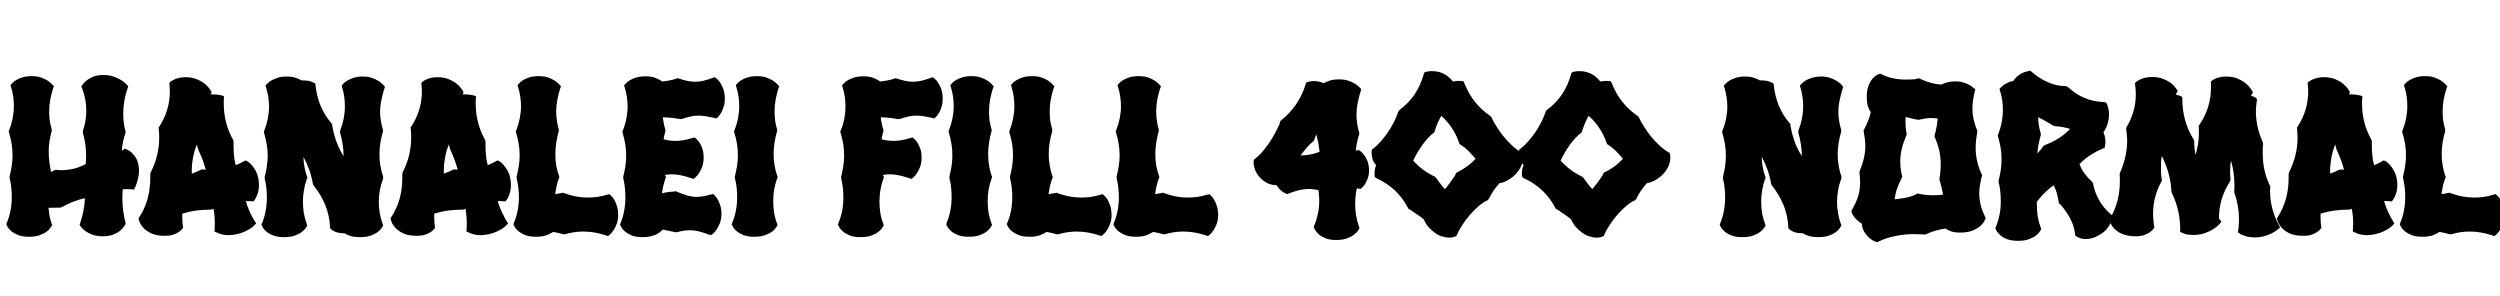 <svg xmlns="http://www.w3.org/2000/svg" xmlns:xlink="http://www.w3.org/1999/xlink" width="263.344" height="31.23"><path fill="black" d="M14.59 17.43L14.59 17.43Q14.61 17.57 14.63 17.70Q14.64 17.84 14.64 17.98L14.64 17.98Q14.64 18.33 14.57 18.65Q14.51 18.97 14.43 19.22Q14.34 19.48 14.28 19.63Q14.21 19.79 14.20 19.80L14.20 19.80L14.11 19.97Q13.93 19.95 13.73 19.93Q13.54 19.92 13.30 19.92L13.30 19.92Q13.21 19.92 13.12 19.92Q13.03 19.92 12.94 19.95L12.94 19.95Q12.90 20.18 12.90 20.43Q12.89 20.67 12.89 20.91L12.89 20.91Q12.89 21.57 12.98 22.23Q13.08 22.89 13.22 23.45L13.22 23.45L13.24 23.54L13.20 23.65Q13.18 23.67 13.05 23.87Q12.93 24.07 12.65 24.30Q12.38 24.53 11.93 24.71Q11.48 24.89 10.85 24.89L10.85 24.89Q10.21 24.89 9.76 24.73Q9.30 24.56 9.02 24.36Q8.73 24.15 8.60 23.98Q8.46 23.81 8.45 23.79L8.45 23.79L8.38 23.67L8.43 23.54Q8.64 22.97 8.78 22.25Q8.92 21.54 8.95 20.88L8.95 20.88Q8.60 20.95 8.25 21.06Q7.90 21.18 7.58 21.30Q7.27 21.43 6.99 21.57Q6.71 21.70 6.50 21.82L6.50 21.82L6.36 21.87Q6.13 21.87 5.78 21.88Q5.44 21.89 5.11 21.89L5.11 21.89Q5.17 22.49 5.26 22.93Q5.36 23.37 5.45 23.57L5.45 23.57L5.50 23.70L5.45 23.79Q5.44 23.81 5.32 23.99Q5.20 24.18 4.93 24.39Q4.66 24.60 4.20 24.77Q3.74 24.94 3.05 24.94L3.05 24.94Q2.36 24.94 1.90 24.76Q1.45 24.57 1.19 24.35Q0.93 24.12 0.82 23.93Q0.71 23.74 0.71 23.72L0.71 23.72L0.67 23.59L0.71 23.50Q0.98 22.84 1.11 22.17Q1.24 21.49 1.24 20.77L1.24 20.77Q1.24 20.27 1.19 19.78Q1.14 19.28 1.01 18.75L1.01 18.75L1.01 18.60Q1.15 18.02 1.24 17.47Q1.32 16.91 1.32 16.35L1.32 16.35Q1.32 15.71 1.22 15.12Q1.11 14.52 0.94 13.92L0.94 13.92L0.91 13.83L0.96 13.73Q1.46 12.45 1.46 11.17L1.46 11.17Q1.46 10.65 1.39 10.15Q1.31 9.64 1.15 9.12L1.15 9.12L1.10 8.98L1.20 8.86Q1.21 8.85 1.34 8.71Q1.46 8.58 1.73 8.42Q1.99 8.26 2.39 8.14Q2.79 8.02 3.34 8.02L3.34 8.02Q3.90 8.02 4.31 8.16Q4.72 8.31 5.00 8.48Q5.27 8.66 5.41 8.81Q5.55 8.96 5.57 8.98L5.57 8.98L5.68 9.09L5.61 9.25Q5.40 9.89 5.29 10.51Q5.18 11.12 5.18 11.74L5.18 11.74Q5.18 12.23 5.24 12.70Q5.31 13.16 5.45 13.63L5.45 13.63L5.45 13.80Q5.29 14.37 5.21 14.88Q5.13 15.40 5.13 15.94L5.13 15.94Q5.13 16.44 5.19 16.97Q5.25 17.51 5.38 18.12L5.38 18.12L5.77 17.91L5.93 17.88Q5.99 17.89 6.08 17.91L6.08 17.91Q6.16 17.92 6.27 17.92Q6.38 17.93 6.53 17.93L6.53 17.93Q6.96 17.93 7.61 17.81Q8.26 17.68 9.02 17.29L9.02 17.29Q9.05 17.06 9.06 16.84Q9.07 16.62 9.07 16.39L9.07 16.39Q9.07 15.74 8.98 15.13Q8.88 14.52 8.73 13.99L8.73 13.99L8.73 13.80Q9.09 12.73 9.09 11.67L9.09 11.67Q9.09 11.05 8.98 10.46Q8.87 9.87 8.64 9.27L8.64 9.27L8.57 9.12L8.64 9Q8.65 8.99 8.78 8.81Q8.91 8.64 9.18 8.43Q9.45 8.23 9.87 8.06Q10.30 7.90 10.90 7.90L10.90 7.90Q11.50 7.90 11.95 8.06Q12.41 8.23 12.73 8.42Q13.04 8.61 13.21 8.78Q13.38 8.94 13.39 8.95L13.39 8.95L13.51 9.09L13.46 9.25Q13.21 9.95 13.10 10.63Q12.98 11.31 12.98 11.98L12.98 11.98Q12.98 12.45 13.04 12.91Q13.09 13.38 13.22 13.83L13.22 13.83L13.22 13.99Q13.08 14.40 12.97 14.87Q12.87 15.33 12.84 15.89L12.84 15.89Q12.91 15.83 12.98 15.78Q13.05 15.73 13.13 15.66L13.13 15.66L13.24 15.70Q13.27 15.71 13.45 15.79Q13.63 15.87 13.85 16.06Q14.07 16.25 14.29 16.58Q14.50 16.91 14.59 17.43ZM27.21 18.77L27.21 18.77Q27.28 19.16 27.28 19.49L27.28 19.49Q27.28 19.85 27.21 20.14Q27.14 20.43 27.05 20.63Q26.96 20.84 26.89 20.96Q26.81 21.08 26.80 21.09L26.80 21.09L26.71 21.22L26.54 21.20Q26.38 21.18 26.21 21.18Q26.05 21.18 25.89 21.18L25.89 21.18Q26.05 21.75 26.30 22.29Q26.54 22.83 26.85 23.33L26.85 23.33L26.98 23.52L26.82 23.70Q26.81 23.71 26.70 23.82Q26.59 23.93 26.37 24.08Q26.14 24.22 25.80 24.39Q25.45 24.55 24.98 24.66L24.98 24.66Q24.76 24.71 24.54 24.74Q24.33 24.77 24.12 24.77L24.12 24.77Q23.81 24.77 23.56 24.73Q23.31 24.68 23.13 24.62Q22.96 24.55 22.86 24.50Q22.76 24.46 22.75 24.46L22.75 24.46L22.58 24.36L22.61 24.18Q22.61 24.02 22.62 23.88Q22.63 23.74 22.63 23.59L22.63 23.59Q22.63 22.78 22.49 21.98L22.49 21.98Q22.44 22.03 22.41 22.03L22.41 22.03L22.24 22.08Q21.50 22.08 20.73 22.17Q19.96 22.27 19.20 22.51L19.20 22.51L19.20 22.88Q19.20 23.38 19.27 23.88L19.27 23.88L19.29 24L19.22 24.09Q19.21 24.11 19.10 24.22Q19.00 24.34 18.77 24.48Q18.55 24.62 18.21 24.73Q17.87 24.84 17.39 24.84L17.39 24.84Q16.45 24.84 15.91 24.57Q15.36 24.30 15.07 23.96L15.07 23.96Q14.73 23.58 14.61 23.09L14.61 23.09L14.59 22.99L14.66 22.90Q15.26 21.98 15.54 20.95Q15.83 19.91 15.83 18.70L15.83 18.70L15.83 18.29L15.88 18.15Q16.34 17.24 16.55 16.33Q16.77 15.42 16.77 14.50L16.77 14.50Q16.77 14.26 16.76 14.03Q16.75 13.79 16.72 13.56L16.72 13.56L16.70 13.44L16.77 13.35Q17.89 11.63 17.89 9.62L17.89 9.62Q17.89 9.45 17.88 9.25Q17.87 9.06 17.85 8.86L17.85 8.86L17.85 8.72L17.95 8.61Q17.96 8.60 18.08 8.53Q18.19 8.45 18.39 8.36Q18.59 8.27 18.87 8.20Q19.16 8.13 19.54 8.13L19.54 8.13Q20.26 8.13 20.77 8.36Q21.28 8.58 21.60 8.85Q21.91 9.12 22.06 9.34Q22.21 9.56 22.22 9.57L22.22 9.57L22.29 9.73L22.22 9.87Q22.17 9.91 22.17 9.94L22.17 9.94L22.34 9.94Q22.85 9.94 23.15 10.01Q23.45 10.08 23.47 10.08L23.47 10.08L23.61 10.18L23.59 10.35Q23.57 10.49 23.57 10.62Q23.57 10.76 23.57 10.90L23.57 10.90Q23.57 12.98 24.55 14.72L24.55 14.72L24.60 14.86L24.60 15.18Q24.60 15.79 24.64 16.34Q24.69 16.90 24.83 17.40L24.83 17.40Q25.07 17.31 25.29 17.20Q25.51 17.10 25.72 16.97L25.72 16.97L25.84 16.90L25.99 16.95Q26.00 16.96 26.15 17.05Q26.30 17.14 26.49 17.36Q26.68 17.57 26.89 17.91Q27.09 18.26 27.21 18.77ZM20.89 15.77L20.89 15.77L20.73 15.22Q20.46 15.93 20.33 16.62Q20.20 17.31 20.20 17.98L20.20 17.98L20.20 18.29Q20.71 18.12 21.16 17.88L21.16 17.88L21.35 17.84Q21.43 17.86 21.52 17.87Q21.60 17.88 21.67 17.88L21.67 17.88Q21.54 17.38 21.35 16.86Q21.15 16.34 20.89 15.77ZM40.45 9.02L40.55 9.15L40.50 9.29Q40.29 9.95 40.17 10.57Q40.04 11.19 40.04 11.81L40.04 11.81Q40.04 12.28 40.12 12.74Q40.20 13.21 40.34 13.69L40.34 13.69L40.34 13.85Q39.97 15.09 39.97 16.28L39.97 16.28Q39.97 16.89 40.07 17.46Q40.16 18.04 40.36 18.60L40.36 18.60L40.36 18.80Q40.13 19.41 40.01 20.03Q39.90 20.65 39.90 21.27L39.90 21.27Q39.90 22.45 40.31 23.61L40.31 23.61L40.36 23.74L40.31 23.84Q40.30 23.86 40.18 24.04Q40.07 24.22 39.80 24.43Q39.53 24.64 39.07 24.81Q38.61 24.98 37.93 24.98L37.93 24.98Q37.37 24.98 36.97 24.87Q36.57 24.76 36.30 24.57L36.30 24.57L36.19 24.57Q35.87 24.57 35.63 24.51Q35.38 24.45 35.21 24.37Q35.05 24.29 34.96 24.22Q34.88 24.14 34.86 24.12L34.86 24.12L34.77 24.05L34.77 23.93Q34.71 22.73 34.28 21.64Q33.84 20.55 33.01 19.49L33.01 19.49L32.96 19.37Q32.82 18.57 32.57 17.87Q32.32 17.17 31.96 16.51L31.96 16.51Q31.98 17.06 32.07 17.58Q32.16 18.09 32.34 18.60L32.34 18.60L32.39 18.70L32.34 18.80Q32.12 19.39 32.02 20.00Q31.91 20.60 31.91 21.22L31.91 21.22Q31.91 21.83 32.00 22.42Q32.10 23.02 32.32 23.61L32.32 23.61L32.37 23.74L32.32 23.84Q32.31 23.86 32.19 24.04Q32.07 24.22 31.80 24.43Q31.54 24.64 31.07 24.81Q30.61 24.98 29.92 24.98L29.92 24.98Q29.23 24.98 28.78 24.80Q28.32 24.62 28.06 24.39Q27.80 24.16 27.69 23.98Q27.59 23.79 27.59 23.77L27.59 23.77L27.54 23.65L27.59 23.54Q27.86 22.90 27.98 22.22Q28.11 21.54 28.11 20.81L28.11 20.81Q28.11 20.32 28.06 19.82Q28.01 19.32 27.88 18.80L27.88 18.80L27.88 18.66Q28.02 18.07 28.11 17.50Q28.20 16.93 28.20 16.39L28.20 16.39Q28.20 15.76 28.09 15.16Q27.98 14.57 27.81 13.97L27.81 13.97L27.79 13.88L27.83 13.78Q28.34 12.49 28.34 11.21L28.34 11.21Q28.34 10.70 28.26 10.20Q28.18 9.70 28.02 9.18L28.02 9.18L27.97 9.02L28.07 8.91Q28.08 8.89 28.21 8.76Q28.34 8.63 28.60 8.47Q28.86 8.31 29.26 8.19Q29.66 8.06 30.21 8.06L30.21 8.06Q30.74 8.06 31.12 8.19Q31.50 8.31 31.77 8.47L31.77 8.47L31.96 8.47Q32.45 8.47 32.74 8.58Q33.04 8.70 33.06 8.72L33.06 8.72L33.21 8.79L33.23 8.93Q33.48 11.34 34.91 12.98L34.91 12.98L34.98 13.05L34.98 13.13Q35.29 15.05 36.19 16.44L36.19 16.44L36.19 16.42Q36.19 15.79 36.09 15.19Q36 14.59 35.82 13.97L35.82 13.97L35.82 13.78Q36.33 12.49 36.33 11.17L36.33 11.17Q36.33 10.16 36.04 9.18L36.04 9.18L35.99 9.02L36.08 8.91Q36.09 8.89 36.22 8.76Q36.35 8.63 36.62 8.47Q36.88 8.31 37.28 8.19Q37.68 8.06 38.23 8.06L38.23 8.06Q38.78 8.06 39.19 8.21Q39.60 8.36 39.88 8.53Q40.16 8.71 40.30 8.86Q40.44 9.01 40.45 9.02L40.45 9.02ZM53.75 18.77L53.75 18.77Q53.82 19.16 53.82 19.49L53.82 19.49Q53.82 19.85 53.75 20.14Q53.68 20.43 53.60 20.63Q53.51 20.84 53.43 20.96Q53.36 21.08 53.34 21.09L53.34 21.09L53.25 21.22L53.09 21.20Q52.92 21.18 52.76 21.18Q52.59 21.18 52.43 21.18L52.43 21.18Q52.59 21.75 52.84 22.29Q53.09 22.83 53.39 23.33L53.39 23.33L53.52 23.52L53.37 23.70Q53.36 23.71 53.24 23.82Q53.13 23.93 52.91 24.08Q52.69 24.22 52.34 24.39Q52.00 24.55 51.53 24.66L51.53 24.66Q51.30 24.71 51.09 24.74Q50.87 24.77 50.66 24.77L50.66 24.77Q50.36 24.77 50.10 24.73Q49.85 24.68 49.68 24.62Q49.50 24.55 49.40 24.50Q49.30 24.46 49.29 24.46L49.29 24.46L49.13 24.36L49.15 24.18Q49.15 24.02 49.16 23.88Q49.17 23.74 49.17 23.59L49.17 23.59Q49.17 22.78 49.03 21.98L49.03 21.98Q48.98 22.03 48.95 22.03L48.95 22.03L48.79 22.08Q48.05 22.08 47.27 22.17Q46.50 22.27 45.74 22.51L45.74 22.51L45.74 22.88Q45.74 23.38 45.81 23.88L45.81 23.88L45.83 24L45.76 24.09Q45.75 24.11 45.64 24.22Q45.54 24.34 45.32 24.48Q45.09 24.62 44.75 24.73Q44.41 24.84 43.93 24.84L43.93 24.84Q43.00 24.84 42.45 24.57Q41.91 24.30 41.61 23.96L41.61 23.96Q41.27 23.58 41.16 23.09L41.16 23.09L41.13 22.99L41.20 22.90Q41.80 21.98 42.09 20.95Q42.38 19.91 42.38 18.70L42.38 18.70L42.38 18.29L42.42 18.15Q42.88 17.24 43.10 16.33Q43.31 15.42 43.31 14.50L43.31 14.50Q43.31 14.26 43.30 14.03Q43.29 13.79 43.27 13.56L43.27 13.56L43.24 13.44L43.31 13.35Q44.44 11.63 44.44 9.62L44.44 9.62Q44.44 9.45 44.43 9.25Q44.41 9.06 44.39 8.86L44.39 8.86L44.39 8.72L44.50 8.61Q44.51 8.60 44.62 8.53Q44.73 8.45 44.93 8.36Q45.13 8.27 45.42 8.20Q45.70 8.13 46.08 8.13L46.08 8.13Q46.80 8.13 47.31 8.36Q47.82 8.58 48.14 8.85Q48.46 9.12 48.60 9.34Q48.75 9.56 48.76 9.57L48.76 9.57L48.83 9.73L48.76 9.87Q48.71 9.91 48.71 9.94L48.71 9.94L48.88 9.94Q49.39 9.94 49.69 10.01Q49.99 10.08 50.02 10.08L50.02 10.08L50.16 10.18L50.13 10.35Q50.11 10.49 50.11 10.62Q50.11 10.76 50.11 10.90L50.11 10.90Q50.11 12.98 51.09 14.72L51.09 14.72L51.14 14.86L51.14 15.18Q51.14 15.79 51.19 16.34Q51.23 16.90 51.38 17.40L51.38 17.40Q51.61 17.31 51.83 17.20Q52.05 17.10 52.27 16.97L52.27 16.97L52.38 16.90L52.54 16.95Q52.55 16.96 52.69 17.05Q52.84 17.14 53.03 17.36Q53.23 17.57 53.43 17.91Q53.64 18.26 53.75 18.77ZM47.44 15.77L47.44 15.77L47.27 15.22Q47.00 15.93 46.88 16.62Q46.75 17.31 46.75 17.98L46.75 17.98L46.75 18.29Q47.25 18.12 47.71 17.88L47.71 17.88L47.89 17.84Q47.98 17.86 48.06 17.87Q48.14 17.88 48.21 17.88L48.21 17.88Q48.08 17.38 47.89 16.86Q47.70 16.34 47.44 15.77ZM65.12 22.61L65.12 22.61Q65.12 23.13 64.98 23.53Q64.84 23.93 64.66 24.20Q64.49 24.47 64.34 24.62Q64.18 24.76 64.17 24.77L64.17 24.77L64.04 24.87L63.90 24.82Q62.65 24.39 61.45 24.39L61.45 24.39Q60.46 24.39 59.51 24.68L59.51 24.68L59.34 24.68Q59.11 24.60 58.83 24.54Q58.55 24.49 58.27 24.43L58.27 24.43Q57.97 24.63 57.54 24.79Q57.12 24.94 56.46 24.94L56.46 24.94Q55.77 24.94 55.32 24.76Q54.87 24.57 54.60 24.35Q54.34 24.12 54.23 23.93Q54.13 23.74 54.13 23.72L54.13 23.72L54.08 23.59L54.13 23.50Q54.40 22.84 54.53 22.17Q54.66 21.49 54.66 20.77L54.66 20.77Q54.66 20.27 54.60 19.78Q54.55 19.28 54.42 18.75L54.42 18.75L54.42 18.60Q54.56 18.02 54.65 17.47Q54.74 16.91 54.74 16.35L54.74 16.35Q54.74 15.71 54.63 15.12Q54.53 14.52 54.35 13.92L54.35 13.92L54.33 13.83L54.38 13.73Q54.88 12.45 54.88 11.17L54.88 11.17Q54.88 10.65 54.80 10.15Q54.73 9.64 54.56 9.12L54.56 9.12L54.52 8.98L54.61 8.86Q54.62 8.85 54.75 8.71Q54.88 8.58 55.14 8.42Q55.41 8.26 55.80 8.14Q56.20 8.02 56.75 8.02L56.75 8.02Q57.32 8.02 57.73 8.16Q58.14 8.31 58.41 8.48Q58.69 8.66 58.83 8.81Q58.97 8.96 58.98 8.98L58.98 8.98L59.10 9.09L59.03 9.25Q58.82 9.89 58.71 10.51Q58.59 11.12 58.59 11.74L58.59 11.74Q58.59 12.23 58.66 12.70Q58.72 13.16 58.86 13.63L58.86 13.63L58.86 13.80Q58.50 15.08 58.50 16.25L58.50 16.25Q58.50 16.85 58.59 17.42Q58.69 17.99 58.89 18.55L58.89 18.55L58.93 18.66L58.89 18.75Q58.72 19.16 58.63 19.59Q58.54 20.02 58.48 20.45L58.48 20.45Q58.59 20.43 58.72 20.41Q58.85 20.39 58.96 20.37L58.96 20.37Q59.09 20.34 59.20 20.33L59.20 20.33L59.30 20.29L59.39 20.33Q60.02 20.57 60.65 20.69Q61.28 20.81 61.93 20.81L61.93 20.81Q62.44 20.81 62.95 20.74Q63.47 20.66 64.00 20.50L64.00 20.50L64.17 20.45L64.29 20.54Q64.30 20.55 64.43 20.68Q64.56 20.80 64.71 21.05Q64.85 21.30 64.98 21.69Q65.11 22.08 65.12 22.61ZM74.12 16.61L74.12 16.61Q74.12 17.13 73.98 17.53Q73.84 17.92 73.66 18.19Q73.49 18.46 73.34 18.60Q73.20 18.74 73.18 18.75L73.18 18.75L73.07 18.84L72.90 18.80Q72.25 18.57 71.75 18.47Q71.25 18.36 70.76 18.36L70.76 18.36Q70.39 18.36 70.04 18.43L70.04 18.43L70.11 18.57L70.16 18.68L70.11 18.77Q69.83 19.57 69.73 20.36L69.73 20.36Q69.91 20.31 70.15 20.27Q70.38 20.24 70.59 20.21Q70.80 20.19 70.95 20.18Q71.09 20.17 71.10 20.17L71.10 20.17L71.19 20.13L71.29 20.19Q71.95 20.46 72.42 20.60Q72.89 20.74 73.37 20.74L73.37 20.74Q73.70 20.74 74.09 20.67Q74.47 20.60 74.96 20.47L74.96 20.47L75.11 20.43L75.22 20.52Q75.23 20.54 75.36 20.67Q75.48 20.79 75.62 21.04Q75.76 21.29 75.88 21.67Q76.00 22.05 76.00 22.58L76.00 22.58Q75.98 23.11 75.83 23.50Q75.68 23.88 75.50 24.15Q75.33 24.41 75.18 24.55Q75.02 24.69 75.01 24.70L75.01 24.70L74.86 24.77L74.72 24.73Q74.03 24.47 73.57 24.36Q73.11 24.25 72.68 24.25L72.68 24.25Q72.38 24.25 72.05 24.30Q71.72 24.35 71.29 24.46L71.29 24.46L71.12 24.46Q70.79 24.40 70.47 24.32Q70.15 24.25 69.82 24.18L69.82 24.18Q69.70 24.30 69.52 24.45Q69.34 24.60 69.08 24.71Q68.81 24.83 68.47 24.91Q68.12 24.98 67.69 24.98L67.69 24.98Q67.00 24.98 66.54 24.80Q66.09 24.61 65.83 24.38Q65.57 24.15 65.46 23.96Q65.36 23.77 65.36 23.74L65.36 23.74L65.31 23.65L65.36 23.52Q65.63 22.88 65.75 22.20Q65.88 21.52 65.88 20.81L65.88 20.81Q65.88 20.32 65.83 19.82Q65.78 19.31 65.65 18.77L65.65 18.77L65.65 18.62Q65.79 18.05 65.88 17.49Q65.96 16.93 65.96 16.37L65.96 16.37Q65.96 15.75 65.86 15.15Q65.75 14.55 65.58 13.97L65.58 13.97L65.55 13.85L65.60 13.76Q65.86 13.13 65.98 12.49Q66.11 11.85 66.11 11.21L66.11 11.21Q66.11 10.70 66.03 10.19Q65.95 9.68 65.79 9.15L65.79 9.15L65.74 9L65.84 8.88Q65.85 8.87 65.98 8.74Q66.11 8.60 66.37 8.44Q66.63 8.29 67.03 8.16Q67.43 8.04 67.98 8.04L67.98 8.04Q68.61 8.04 69.06 8.21Q69.50 8.39 69.77 8.59L69.77 8.59Q70.11 8.55 70.49 8.48Q70.86 8.41 71.24 8.29L71.24 8.29L71.33 8.24L71.46 8.26Q72.02 8.44 72.44 8.53Q72.86 8.61 73.23 8.61L73.23 8.61Q73.64 8.61 74.09 8.51Q74.53 8.40 75.13 8.19L75.13 8.19L75.27 8.13L75.40 8.21Q75.41 8.23 75.55 8.34Q75.69 8.46 75.86 8.70Q76.02 8.94 76.17 9.31Q76.31 9.68 76.35 10.21L76.35 10.21L76.35 10.42Q76.35 10.89 76.23 11.25Q76.11 11.61 75.97 11.87Q75.82 12.12 75.70 12.25Q75.57 12.38 75.56 12.39L75.56 12.39L75.45 12.48L75.27 12.43Q74.71 12.30 74.31 12.24Q73.91 12.18 73.57 12.18L73.57 12.18Q73.17 12.18 72.78 12.26Q72.39 12.35 71.84 12.53L71.84 12.53L71.67 12.55Q71.18 12.46 70.73 12.41Q70.28 12.36 69.82 12.36L69.82 12.36Q69.86 12.69 69.92 13.01Q69.98 13.34 70.09 13.66L70.09 13.66L70.09 13.83Q70.02 14.04 69.98 14.24Q69.94 14.45 69.90 14.67L69.90 14.67Q70.24 14.77 70.54 14.80Q70.84 14.84 71.17 14.84L71.17 14.84Q71.60 14.84 72.05 14.76Q72.49 14.68 73.02 14.52L73.02 14.52L73.16 14.47L73.28 14.57Q73.29 14.58 73.42 14.70Q73.56 14.82 73.72 15.08Q73.88 15.33 74.00 15.71Q74.12 16.09 74.12 16.61ZM81.97 8.98L82.09 9.09L82.02 9.25Q81.81 9.89 81.70 10.51Q81.59 11.12 81.59 11.74L81.59 11.74Q81.59 12.23 81.65 12.70Q81.71 13.16 81.86 13.63L81.86 13.63L81.86 13.80Q81.49 15.08 81.49 16.25L81.49 16.25Q81.49 16.85 81.59 17.42Q81.68 17.99 81.88 18.55L81.88 18.55L81.93 18.66L81.88 18.75Q81.66 19.35 81.55 19.95Q81.45 20.55 81.45 21.18L81.45 21.18Q81.45 21.79 81.54 22.38Q81.63 22.97 81.86 23.57L81.86 23.57L81.90 23.70L81.86 23.79Q81.84 23.81 81.73 23.99Q81.61 24.18 81.34 24.39Q81.07 24.60 80.61 24.77Q80.14 24.94 79.45 24.94L79.45 24.94Q78.76 24.94 78.31 24.76Q77.86 24.57 77.60 24.35Q77.33 24.12 77.23 23.93Q77.12 23.74 77.12 23.72L77.12 23.72L77.07 23.59L77.12 23.50Q77.39 22.84 77.52 22.17Q77.65 21.49 77.65 20.77L77.65 20.77Q77.65 20.27 77.60 19.78Q77.54 19.28 77.41 18.75L77.41 18.75L77.41 18.60Q77.55 18.02 77.64 17.47Q77.73 16.91 77.73 16.35L77.73 16.35Q77.73 15.71 77.63 15.12Q77.52 14.52 77.34 13.92L77.34 13.92L77.32 13.83L77.37 13.73Q77.87 12.45 77.87 11.17L77.87 11.17Q77.87 10.65 77.79 10.15Q77.72 9.64 77.55 9.12L77.55 9.12L77.51 8.98L77.60 8.86Q77.61 8.85 77.74 8.71Q77.87 8.58 78.13 8.42Q78.40 8.26 78.80 8.14Q79.20 8.02 79.75 8.02L79.75 8.02Q80.31 8.02 80.72 8.16Q81.13 8.31 81.40 8.48Q81.68 8.66 81.82 8.81Q81.96 8.96 81.97 8.98L81.97 8.98ZM97.08 16.61L97.08 16.61Q97.08 17.13 96.94 17.53Q96.80 17.92 96.62 18.19Q96.45 18.46 96.30 18.60Q96.15 18.74 96.14 18.75L96.14 18.75L96.02 18.84L95.86 18.80Q95.20 18.57 94.71 18.47Q94.21 18.36 93.71 18.36L93.71 18.36Q93.35 18.36 93 18.43L93 18.43L93.07 18.57L93.12 18.68L93.07 18.77Q92.64 19.97 92.64 21.22L92.64 21.22Q92.64 21.82 92.73 22.41Q92.82 22.99 93.05 23.59L93.05 23.59L93.09 23.72L93.05 23.81Q93.04 23.84 92.92 24.02Q92.80 24.20 92.53 24.42Q92.26 24.63 91.80 24.81Q91.34 24.98 90.64 24.98L90.64 24.98Q89.95 24.98 89.50 24.80Q89.05 24.61 88.79 24.38Q88.52 24.15 88.42 23.96Q88.31 23.77 88.31 23.74L88.31 23.74L88.27 23.65L88.31 23.52Q88.58 22.88 88.71 22.20Q88.84 21.52 88.84 20.81L88.84 20.81Q88.84 20.32 88.79 19.82Q88.73 19.31 88.61 18.77L88.61 18.77L88.61 18.62Q88.75 18.05 88.83 17.49Q88.92 16.93 88.92 16.37L88.92 16.37Q88.92 15.75 88.82 15.15Q88.71 14.55 88.54 13.97L88.54 13.97L88.51 13.85L88.56 13.76Q88.82 13.13 88.94 12.49Q89.06 11.85 89.06 11.21L89.06 11.21Q89.06 10.70 88.99 10.19Q88.91 9.68 88.75 9.15L88.75 9.15L88.70 9L88.79 8.88Q88.80 8.87 88.93 8.74Q89.06 8.60 89.33 8.44Q89.59 8.29 89.99 8.16Q90.39 8.04 90.94 8.04L90.94 8.04Q91.57 8.04 92.02 8.21Q92.46 8.39 92.73 8.59L92.73 8.59Q93.07 8.55 93.45 8.48Q93.82 8.41 94.20 8.29L94.20 8.29L94.29 8.24L94.42 8.26Q94.98 8.44 95.40 8.53Q95.81 8.61 96.19 8.61L96.19 8.61Q96.60 8.61 97.04 8.51Q97.49 8.40 98.09 8.19L98.09 8.19L98.23 8.13L98.36 8.21Q98.37 8.23 98.51 8.34Q98.65 8.46 98.81 8.70Q98.98 8.94 99.12 9.31Q99.27 9.68 99.30 10.21L99.30 10.21L99.30 10.42Q99.30 10.89 99.19 11.25Q99.07 11.61 98.92 11.87Q98.78 12.12 98.65 12.25Q98.53 12.38 98.52 12.39L98.52 12.39L98.40 12.48L98.23 12.43Q97.66 12.30 97.27 12.24Q96.87 12.18 96.53 12.18L96.53 12.18Q96.13 12.18 95.74 12.26Q95.34 12.35 94.79 12.53L94.79 12.53L94.63 12.55Q94.14 12.46 93.69 12.41Q93.23 12.36 92.78 12.36L92.78 12.36Q92.81 12.69 92.88 13.01Q92.94 13.34 93.05 13.66L93.05 13.66L93.05 13.83Q92.98 14.04 92.94 14.24Q92.89 14.45 92.86 14.67L92.86 14.67Q93.20 14.77 93.50 14.80Q93.80 14.84 94.13 14.84L94.13 14.84Q94.56 14.84 95.00 14.76Q95.45 14.68 95.98 14.52L95.98 14.52L96.12 14.47L96.23 14.57Q96.25 14.58 96.38 14.70Q96.52 14.82 96.67 15.08Q96.83 15.33 96.96 15.71Q97.08 16.09 97.08 16.61ZM104.57 8.98L104.68 9.09L104.61 9.25Q104.40 9.89 104.29 10.51Q104.18 11.12 104.18 11.74L104.18 11.74Q104.18 12.23 104.24 12.70Q104.31 13.16 104.45 13.63L104.45 13.63L104.45 13.80Q104.09 15.08 104.09 16.25L104.09 16.25Q104.09 16.85 104.18 17.42Q104.27 17.99 104.47 18.55L104.47 18.55L104.52 18.66L104.47 18.75Q104.25 19.35 104.14 19.95Q104.04 20.55 104.04 21.18L104.04 21.18Q104.04 21.79 104.13 22.38Q104.23 22.97 104.45 23.57L104.45 23.57L104.50 23.70L104.45 23.79Q104.44 23.81 104.32 23.99Q104.20 24.18 103.93 24.39Q103.66 24.60 103.20 24.77Q102.74 24.94 102.05 24.94L102.05 24.94Q101.36 24.94 100.90 24.76Q100.45 24.57 100.19 24.35Q99.93 24.12 99.82 23.93Q99.71 23.74 99.71 23.72L99.71 23.72L99.67 23.59L99.71 23.50Q99.98 22.84 100.11 22.17Q100.24 21.49 100.24 20.77L100.24 20.77Q100.24 20.27 100.19 19.78Q100.14 19.28 100.01 18.75L100.01 18.75L100.01 18.60Q100.15 18.02 100.24 17.47Q100.32 16.91 100.32 16.35L100.32 16.35Q100.32 15.71 100.22 15.12Q100.11 14.52 99.94 13.92L99.94 13.92L99.91 13.83L99.96 13.73Q100.46 12.45 100.46 11.17L100.46 11.17Q100.46 10.65 100.39 10.15Q100.31 9.64 100.15 9.12L100.15 9.12L100.10 8.98L100.20 8.86Q100.21 8.85 100.34 8.71Q100.46 8.58 100.73 8.42Q100.99 8.26 101.39 8.14Q101.79 8.02 102.34 8.02L102.34 8.02Q102.90 8.02 103.31 8.16Q103.72 8.31 104.00 8.48Q104.27 8.66 104.41 8.81Q104.55 8.96 104.57 8.98L104.57 8.98ZM117.09 22.61L117.09 22.61Q117.09 23.13 116.95 23.53Q116.81 23.93 116.64 24.20Q116.46 24.47 116.31 24.62Q116.16 24.76 116.14 24.77L116.14 24.77L116.02 24.87L115.88 24.82Q114.62 24.39 113.43 24.39L113.43 24.39Q112.43 24.39 111.48 24.68L111.48 24.68L111.32 24.68Q111.08 24.60 110.80 24.54Q110.52 24.49 110.24 24.43L110.24 24.43Q109.95 24.63 109.52 24.79Q109.09 24.94 108.43 24.94L108.43 24.94Q107.74 24.94 107.29 24.76Q106.84 24.57 106.58 24.35Q106.31 24.12 106.21 23.93Q106.10 23.74 106.10 23.72L106.10 23.72L106.05 23.59L106.10 23.50Q106.37 22.84 106.50 22.17Q106.63 21.49 106.63 20.77L106.63 20.77Q106.63 20.27 106.58 19.78Q106.52 19.28 106.39 18.75L106.39 18.75L106.39 18.60Q106.54 18.02 106.62 17.47Q106.71 16.91 106.71 16.35L106.71 16.35Q106.71 15.71 106.61 15.12Q106.50 14.52 106.32 13.92L106.32 13.92L106.30 13.83L106.35 13.73Q106.85 12.45 106.85 11.17L106.85 11.17Q106.85 10.65 106.78 10.15Q106.70 9.64 106.54 9.12L106.54 9.12L106.49 8.98L106.58 8.86Q106.59 8.85 106.72 8.71Q106.85 8.58 107.12 8.42Q107.38 8.26 107.78 8.14Q108.18 8.02 108.73 8.02L108.73 8.02Q109.29 8.02 109.70 8.16Q110.11 8.31 110.38 8.48Q110.66 8.66 110.80 8.81Q110.94 8.96 110.95 8.98L110.95 8.98L111.07 9.09L111 9.25Q110.79 9.89 110.68 10.51Q110.57 11.12 110.57 11.74L110.57 11.74Q110.57 12.23 110.63 12.70Q110.70 13.16 110.84 13.63L110.84 13.63L110.84 13.80Q110.47 15.08 110.47 16.25L110.47 16.25Q110.47 16.85 110.57 17.42Q110.66 17.99 110.86 18.55L110.86 18.55L110.91 18.66L110.86 18.75Q110.70 19.16 110.60 19.59Q110.51 20.02 110.45 20.45L110.45 20.45Q110.57 20.43 110.70 20.41Q110.82 20.39 110.93 20.37L110.93 20.37Q111.06 20.34 111.18 20.33L111.18 20.33L111.27 20.29L111.36 20.33Q112.00 20.57 112.62 20.69Q113.25 20.81 113.91 20.81L113.91 20.81Q114.41 20.81 114.93 20.74Q115.44 20.66 115.97 20.50L115.97 20.50L116.14 20.45L116.26 20.54Q116.27 20.55 116.40 20.68Q116.53 20.80 116.68 21.05Q116.82 21.30 116.95 21.69Q117.08 22.08 117.09 22.61ZM128.32 22.61L128.32 22.61Q128.32 23.13 128.18 23.53Q128.04 23.93 127.86 24.20Q127.69 24.47 127.54 24.62Q127.38 24.76 127.37 24.77L127.37 24.77L127.24 24.87L127.10 24.82Q125.85 24.39 124.65 24.39L124.65 24.39Q123.66 24.39 122.71 24.68L122.71 24.68L122.54 24.68Q122.31 24.60 122.03 24.54Q121.75 24.49 121.46 24.43L121.46 24.43Q121.17 24.63 120.74 24.79Q120.32 24.94 119.66 24.94L119.66 24.94Q118.97 24.94 118.52 24.76Q118.07 24.57 117.80 24.35Q117.54 24.12 117.43 23.93Q117.33 23.74 117.33 23.72L117.33 23.72L117.28 23.59L117.33 23.50Q117.60 22.84 117.73 22.17Q117.86 21.49 117.86 20.77L117.86 20.77Q117.86 20.27 117.80 19.78Q117.75 19.28 117.62 18.75L117.62 18.75L117.62 18.60Q117.76 18.02 117.85 17.47Q117.94 16.91 117.94 16.35L117.94 16.35Q117.94 15.71 117.83 15.12Q117.73 14.52 117.55 13.92L117.55 13.92L117.53 13.83L117.57 13.73Q118.08 12.45 118.08 11.17L118.08 11.17Q118.08 10.65 118.00 10.15Q117.93 9.64 117.76 9.12L117.76 9.12L117.71 8.98L117.81 8.86Q117.82 8.85 117.95 8.71Q118.08 8.58 118.34 8.42Q118.61 8.26 119.00 8.14Q119.40 8.02 119.95 8.02L119.95 8.02Q120.52 8.02 120.93 8.16Q121.34 8.31 121.61 8.48Q121.89 8.66 122.03 8.81Q122.17 8.96 122.18 8.98L122.18 8.98L122.30 9.09L122.23 9.25Q122.02 9.89 121.90 10.51Q121.79 11.12 121.79 11.74L121.79 11.74Q121.79 12.23 121.86 12.70Q121.92 13.16 122.06 13.63L122.06 13.63L122.06 13.80Q121.70 15.08 121.70 16.25L121.70 16.25Q121.70 16.85 121.79 17.42Q121.89 17.99 122.09 18.55L122.09 18.55L122.13 18.66L122.09 18.75Q121.92 19.16 121.83 19.59Q121.73 20.02 121.68 20.45L121.68 20.45Q121.79 20.43 121.92 20.41Q122.05 20.39 122.16 20.37L122.16 20.37Q122.29 20.34 122.40 20.33L122.40 20.33L122.50 20.29L122.59 20.33Q123.22 20.57 123.85 20.69Q124.48 20.81 125.13 20.81L125.13 20.81Q125.64 20.81 126.15 20.74Q126.67 20.66 127.20 20.50L127.20 20.50L127.37 20.45L127.49 20.54Q127.50 20.55 127.63 20.68Q127.76 20.80 127.90 21.05Q128.05 21.30 128.18 21.69Q128.31 22.08 128.32 22.61ZM144.21 17.72L144.21 17.72L144.21 17.98Q144.21 18.41 144.09 18.74Q143.98 19.08 143.84 19.31Q143.70 19.55 143.57 19.67Q143.45 19.79 143.44 19.80L143.44 19.80L143.32 19.90L143.16 19.88Q143.10 19.88 143.04 19.86Q142.99 19.85 142.93 19.83L142.93 19.83Q142.83 20.26 142.79 20.68Q142.75 21.09 142.75 21.53L142.75 21.53Q142.75 22.70 143.16 23.91L143.16 23.91L143.20 24L143.16 24.12Q143.14 24.14 143.03 24.32Q142.91 24.50 142.64 24.71Q142.37 24.93 141.91 25.10Q141.45 25.28 140.75 25.28L140.75 25.28Q140.06 25.28 139.61 25.09Q139.16 24.90 138.90 24.67Q138.64 24.43 138.54 24.24Q138.43 24.05 138.42 24.02L138.42 24.02L138.38 23.93L138.42 23.81Q138.69 23.16 138.83 22.49Q138.97 21.82 138.97 21.09L138.97 21.09Q138.97 20.85 138.94 20.57Q138.91 20.29 138.88 20.02L138.88 20.02Q138.61 19.98 138.36 19.94Q138.12 19.90 137.89 19.90L137.89 19.90Q137.38 19.90 136.89 20.02Q136.39 20.13 135.71 20.40L135.71 20.40L135.62 20.45L135.49 20.40Q135.48 20.40 135.38 20.36Q135.28 20.32 135.13 20.22Q134.99 20.12 134.81 19.95Q134.64 19.78 134.48 19.51L134.48 19.51Q133.77 19.49 133.30 19.18Q132.83 18.88 132.55 18.50Q132.27 18.12 132.16 17.75Q132.05 17.38 132.05 17.21L132.05 17.21Q132.05 17.09 132.06 17.02Q132.07 16.95 132.07 16.92L132.07 16.92L132.09 16.80L132.19 16.73Q132.59 16.43 132.96 16.01Q133.32 15.59 133.65 15.11Q133.98 14.63 134.27 14.10Q134.55 13.58 134.78 13.08L134.78 13.08Q134.80 13.01 134.81 12.96Q134.82 12.90 134.82 12.84L134.82 12.84L134.94 12.68Q135.90 11.92 136.54 10.97Q137.18 10.03 137.54 8.86L137.54 8.86L137.57 8.72L137.71 8.65Q137.73 8.65 137.91 8.60Q138.09 8.54 138.40 8.54L138.40 8.54Q139.02 8.54 139.43 8.77L139.43 8.77Q139.70 8.60 140.10 8.48Q140.51 8.36 141.07 8.36L141.07 8.36Q141.61 8.36 142.03 8.50Q142.44 8.64 142.72 8.81Q143.00 8.99 143.14 9.13Q143.29 9.28 143.30 9.29L143.30 9.29L143.39 9.41L143.34 9.57Q143.13 10.23 143.01 10.86Q142.89 11.48 142.89 12.09L142.89 12.09Q142.89 13.05 143.18 13.97L143.18 13.97L143.18 14.13Q143.03 14.59 142.94 15.04Q142.85 15.48 142.82 15.89L142.82 15.89Q142.86 15.89 142.96 15.84L142.96 15.84L143.11 15.80L143.23 15.87Q143.24 15.88 143.37 15.98Q143.51 16.09 143.68 16.31Q143.86 16.52 144.01 16.88Q144.16 17.23 144.21 17.72ZM138.67 14.26L138.67 14.26L138.67 14.11Q138.60 14.27 138.54 14.43Q138.48 14.58 138.45 14.74L138.45 14.74L138.35 14.88Q138.01 15.14 137.67 15.53Q137.33 15.93 137.00 16.37L137.00 16.37Q137.43 16.37 137.88 16.30Q138.34 16.23 138.95 16.01L138.95 16.01L139.00 16.01Q138.96 15.56 138.88 15.13Q138.80 14.70 138.67 14.26ZM160.34 16.10L160.39 16.23Q160.39 16.25 160.41 16.35Q160.42 16.44 160.42 16.61L160.42 16.61Q160.42 16.78 160.38 17.00Q160.35 17.23 160.24 17.48Q160.13 17.74 159.92 18.03Q159.71 18.32 159.39 18.60L159.39 18.60Q158.96 18.94 158.60 19.10Q158.23 19.27 157.95 19.30L157.95 19.30Q157.61 19.68 157.32 20.09Q157.04 20.51 156.81 20.98L156.81 20.98L156.71 21.09Q156.27 21.27 155.78 21.69Q155.30 22.10 154.85 22.62Q154.39 23.14 154.03 23.71Q153.66 24.27 153.46 24.75L153.46 24.75L153.41 24.87L153.28 24.91Q153.26 24.94 153.09 24.98Q152.93 25.03 152.64 25.03L152.64 25.03Q152.30 25.03 151.82 24.88Q151.35 24.73 150.81 24.25L150.81 24.25Q150.47 23.95 150.28 23.66Q150.08 23.37 149.98 23.11L149.98 23.11Q149.61 22.80 149.23 22.56Q148.85 22.31 148.49 22.05L148.49 22.05L148.39 22.03L148.34 21.94Q147.76 20.85 146.94 20.06Q146.11 19.28 144.98 18.77L144.98 18.77L144.86 18.70L144.81 18.55Q144.80 18.53 144.80 18.48L144.80 18.48Q144.79 18.43 144.79 18.29L144.79 18.29Q144.79 18.14 144.81 17.92Q144.84 17.70 144.96 17.40L144.96 17.40Q144.63 17.03 144.56 16.68Q144.48 16.32 144.48 16.10L144.48 16.10Q144.48 16.00 144.49 15.93Q144.50 15.87 144.50 15.84L144.50 15.84L144.53 15.73L144.62 15.68Q145.02 15.38 145.42 14.92Q145.83 14.47 146.18 13.96Q146.53 13.44 146.82 12.88Q147.11 12.32 147.28 11.79L147.28 11.79L147.39 11.61Q148.38 10.88 149.02 9.93Q149.65 8.98 149.98 7.80L149.98 7.80L150.02 7.66L150.16 7.58Q150.19 7.58 150.36 7.54Q150.53 7.49 150.81 7.49L150.81 7.49Q151.23 7.49 151.58 7.58Q151.92 7.68 152.19 7.83Q152.46 7.98 152.67 8.18Q152.88 8.38 153.05 8.59L153.05 8.59Q153.36 8.52 153.62 8.52L153.62 8.52Q153.80 8.52 153.90 8.53Q154.01 8.54 154.03 8.54L154.03 8.54L154.17 8.59L154.24 8.74Q154.69 9.87 155.36 10.72Q156.04 11.57 156.96 12.20L156.96 12.20L157.08 12.32Q157.32 12.83 157.66 13.36Q157.99 13.89 158.39 14.38Q158.79 14.87 159.25 15.30Q159.71 15.74 160.24 16.05L160.24 16.05L160.34 16.10ZM153.83 15.22L153.83 15.22L153.74 15.18L153.71 15.07Q153.41 14.20 152.94 13.49Q152.47 12.77 151.82 12.20L151.82 12.20Q151.61 12.57 151.43 12.98Q151.25 13.39 151.13 13.83L151.13 13.83L151.05 13.97Q150.74 14.19 150.43 14.53Q150.12 14.86 149.84 15.26Q149.55 15.66 149.30 16.08Q149.05 16.51 148.86 16.92L148.86 16.92Q149.85 18.01 151.13 18.60L151.13 18.60L151.24 18.70Q151.46 18.98 151.69 19.30Q151.91 19.62 152.20 19.92L152.20 19.92Q152.50 19.58 152.76 19.22Q153.02 18.87 153.26 18.50L153.26 18.50Q153.29 18.45 153.31 18.40Q153.33 18.35 153.35 18.29L153.35 18.29L153.41 18.20L153.50 18.15Q154.63 17.60 155.43 16.73L155.43 16.73Q155.06 16.28 154.66 15.88Q154.25 15.49 153.83 15.22ZM175.86 16.10L175.92 16.23Q175.92 16.25 175.93 16.35Q175.95 16.44 175.95 16.61L175.95 16.61Q175.95 16.78 175.91 17.00Q175.88 17.23 175.76 17.48Q175.65 17.74 175.45 18.03Q175.24 18.32 174.91 18.60L174.91 18.60Q174.49 18.94 174.12 19.10Q173.75 19.27 173.47 19.30L173.47 19.30Q173.13 19.68 172.85 20.09Q172.57 20.51 172.34 20.98L172.34 20.98L172.24 21.09Q171.80 21.27 171.31 21.69Q170.82 22.10 170.37 22.62Q169.92 23.14 169.55 23.71Q169.18 24.27 168.98 24.75L168.98 24.75L168.94 24.87L168.81 24.91Q168.79 24.94 168.62 24.98Q168.46 25.03 168.16 25.03L168.16 25.03Q167.82 25.03 167.35 24.88Q166.88 24.73 166.34 24.25L166.34 24.25Q166.00 23.95 165.80 23.66Q165.61 23.37 165.50 23.11L165.50 23.11Q165.14 22.80 164.76 22.56Q164.38 22.31 164.02 22.05L164.02 22.05L163.92 22.03L163.86 21.94Q163.29 20.85 162.46 20.06Q161.64 19.28 160.51 18.77L160.51 18.77L160.38 18.70L160.34 18.55Q160.32 18.53 160.32 18.48L160.32 18.48Q160.31 18.43 160.31 18.29L160.31 18.29Q160.31 18.14 160.34 17.92Q160.37 17.70 160.49 17.40L160.49 17.40Q160.16 17.03 160.08 16.68Q160.01 16.32 160.01 16.10L160.01 16.10Q160.01 16.00 160.02 15.93Q160.03 15.87 160.03 15.84L160.03 15.84L160.05 15.73L160.15 15.68Q160.55 15.38 160.95 14.92Q161.36 14.47 161.71 13.96Q162.06 13.44 162.35 12.88Q162.63 12.32 162.81 11.79L162.81 11.79L162.91 11.61Q163.91 10.88 164.54 9.93Q165.18 8.98 165.50 7.80L165.50 7.80L165.55 7.66L165.69 7.58Q165.71 7.58 165.88 7.54Q166.05 7.49 166.34 7.49L166.34 7.49Q166.76 7.49 167.10 7.58Q167.45 7.68 167.72 7.83Q167.99 7.98 168.20 8.18Q168.41 8.38 168.57 8.59L168.57 8.59Q168.89 8.52 169.15 8.52L169.15 8.52Q169.32 8.52 169.43 8.53Q169.54 8.54 169.56 8.54L169.56 8.54L169.70 8.59L169.77 8.74Q170.21 9.87 170.89 10.72Q171.56 11.57 172.49 12.20L172.49 12.20L172.61 12.32Q172.85 12.83 173.19 13.36Q173.52 13.89 173.92 14.38Q174.32 14.87 174.78 15.30Q175.24 15.74 175.77 16.05L175.77 16.05L175.86 16.10ZM169.36 15.22L169.36 15.22L169.27 15.18L169.24 15.07Q168.94 14.20 168.47 13.49Q168 12.77 167.34 12.20L167.34 12.20Q167.13 12.57 166.96 12.98Q166.78 13.39 166.65 13.83L166.65 13.83L166.58 13.97Q166.27 14.19 165.96 14.53Q165.64 14.86 165.36 15.26Q165.08 15.66 164.83 16.08Q164.58 16.51 164.39 16.92L164.39 16.92Q165.38 18.01 166.65 18.60L166.65 18.60L166.77 18.70Q166.99 18.98 167.21 19.30Q167.44 19.62 167.73 19.92L167.73 19.92Q168.02 19.58 168.29 19.22Q168.55 18.87 168.79 18.50L168.79 18.50Q168.82 18.45 168.84 18.40Q168.86 18.35 168.88 18.29L168.88 18.29L168.94 18.20L169.03 18.15Q170.16 17.60 170.95 16.73L170.95 16.73Q170.59 16.28 170.19 15.88Q169.78 15.49 169.36 15.22ZM194.06 9.02L194.16 9.15L194.11 9.29Q193.90 9.95 193.78 10.57Q193.65 11.19 193.65 11.81L193.65 11.81Q193.65 12.28 193.73 12.74Q193.80 13.21 193.95 13.69L193.95 13.69L193.95 13.85Q193.58 15.09 193.58 16.28L193.58 16.28Q193.58 16.89 193.68 17.46Q193.77 18.04 193.97 18.60L193.97 18.60L193.97 18.80Q193.73 19.41 193.62 20.03Q193.51 20.65 193.51 21.27L193.51 21.27Q193.51 22.45 193.92 23.61L193.92 23.61L193.97 23.74L193.92 23.84Q193.91 23.86 193.79 24.04Q193.68 24.22 193.41 24.43Q193.14 24.64 192.68 24.81Q192.22 24.98 191.54 24.98L191.54 24.98Q190.98 24.98 190.58 24.87Q190.18 24.76 189.91 24.57L189.91 24.57L189.80 24.57Q189.48 24.57 189.23 24.51Q188.99 24.45 188.82 24.37Q188.66 24.29 188.57 24.22Q188.48 24.14 188.47 24.12L188.47 24.12L188.38 24.05L188.38 23.93Q188.32 22.73 187.89 21.64Q187.45 20.55 186.62 19.49L186.62 19.49L186.57 19.37Q186.43 18.57 186.18 17.87Q185.93 17.17 185.57 16.51L185.57 16.51Q185.59 17.06 185.68 17.58Q185.77 18.09 185.95 18.60L185.95 18.60L186 18.70L185.95 18.80Q185.73 19.39 185.63 20.00Q185.52 20.60 185.52 21.22L185.52 21.22Q185.52 21.83 185.61 22.42Q185.71 23.02 185.93 23.61L185.93 23.61L185.98 23.74L185.93 23.84Q185.92 23.86 185.80 24.04Q185.68 24.22 185.41 24.43Q185.14 24.64 184.68 24.81Q184.22 24.98 183.53 24.98L183.53 24.98Q182.84 24.98 182.38 24.80Q181.93 24.62 181.67 24.39Q181.41 24.16 181.30 23.98Q181.20 23.79 181.20 23.77L181.20 23.77L181.15 23.65L181.20 23.54Q181.46 22.90 181.59 22.22Q181.72 21.54 181.72 20.81L181.72 20.81Q181.72 20.32 181.67 19.82Q181.62 19.32 181.49 18.80L181.49 18.80L181.49 18.66Q181.63 18.07 181.72 17.50Q181.80 16.93 181.80 16.39L181.80 16.39Q181.80 15.76 181.70 15.16Q181.59 14.57 181.42 13.97L181.42 13.97L181.39 13.88L181.44 13.78Q181.95 12.49 181.95 11.21L181.95 11.21Q181.95 10.70 181.87 10.20Q181.79 9.70 181.63 9.18L181.63 9.18L181.58 9.02L181.68 8.91Q181.69 8.89 181.82 8.76Q181.95 8.63 182.21 8.47Q182.47 8.31 182.87 8.19Q183.27 8.06 183.82 8.06L183.82 8.06Q184.35 8.06 184.73 8.19Q185.11 8.31 185.38 8.47L185.38 8.47L185.57 8.47Q186.06 8.47 186.35 8.58Q186.64 8.70 186.67 8.72L186.67 8.72L186.82 8.79L186.84 8.93Q187.09 11.34 188.52 12.98L188.52 12.98L188.59 13.05L188.59 13.13Q188.89 15.05 189.80 16.44L189.80 16.44L189.80 16.42Q189.80 15.79 189.70 15.19Q189.61 14.59 189.43 13.97L189.43 13.97L189.43 13.78Q189.94 12.49 189.94 11.17L189.94 11.17Q189.94 10.16 189.64 9.18L189.64 9.18L189.60 9.02L189.69 8.91Q189.70 8.89 189.83 8.76Q189.96 8.63 190.22 8.47Q190.49 8.31 190.89 8.19Q191.29 8.06 191.84 8.06L191.84 8.06Q192.39 8.06 192.80 8.21Q193.21 8.36 193.49 8.53Q193.77 8.71 193.91 8.86Q194.05 9.01 194.06 9.02L194.06 9.02ZM209.12 22.88L209.17 22.97L209.12 23.09Q209.12 23.10 209.01 23.32Q208.90 23.54 208.60 23.81Q208.30 24.07 207.78 24.29Q207.26 24.50 206.45 24.50L206.45 24.50Q205.92 24.50 205.56 24.38Q205.20 24.26 204.94 24.07L204.94 24.07Q204.40 24.15 203.88 24.30Q203.36 24.45 202.85 24.68L202.85 24.68L202.78 24.73L202.71 24.70Q202.42 24.70 202.15 24.68Q201.89 24.66 201.61 24.66L201.61 24.66Q200.66 24.66 199.66 24.86Q198.66 25.05 197.86 25.46L197.86 25.46L197.74 25.51L197.65 25.49Q197.68 25.50 197.47 25.42Q197.26 25.34 196.98 25.12Q196.70 24.90 196.44 24.52Q196.17 24.14 196.11 23.54L196.11 23.54Q195.80 23.37 195.59 23.16Q195.39 22.96 195.26 22.78Q195.14 22.61 195.09 22.48Q195.05 22.36 195.05 22.35L195.05 22.35L195.02 22.23L195.07 22.13Q195.29 21.73 195.46 21.38Q195.62 21.02 195.73 20.69Q195.83 20.36 195.88 20.01Q195.94 19.66 195.94 19.25L195.94 19.25Q195.94 18.77 195.87 18.18L195.87 18.18L195.89 18.02Q196.20 17.29 196.34 16.65Q196.49 16.02 196.49 15.39L196.49 15.39Q196.49 15.02 196.44 14.64Q196.39 14.26 196.32 13.85L196.32 13.85L196.30 13.73L196.35 13.66Q196.62 13.14 196.79 12.70Q196.97 12.26 197.06 11.81L197.06 11.81Q196.89 11.58 196.76 11.19Q196.64 10.79 196.64 10.23L196.64 10.23Q196.64 9.48 196.83 9.01Q197.03 8.53 197.27 8.26Q197.51 7.99 197.71 7.90Q197.91 7.80 197.93 7.80L197.93 7.80L198.05 7.76L198.15 7.80Q198.76 8.11 199.38 8.24Q200.00 8.38 200.70 8.38L200.70 8.38Q200.98 8.38 201.35 8.37Q201.73 8.37 202.03 8.26L202.03 8.26L202.14 8.24L202.23 8.29Q202.86 8.58 203.40 8.73Q203.94 8.88 204.48 8.91L204.48 8.91Q204.77 8.78 205.14 8.67Q205.50 8.57 205.97 8.57L205.97 8.57Q206.44 8.57 206.80 8.68Q207.16 8.79 207.42 8.93Q207.67 9.07 207.80 9.19Q207.94 9.30 207.96 9.32L207.96 9.32L208.08 9.43L208.03 9.57Q207.90 10.09 207.84 10.55Q207.77 11.02 207.77 11.45L207.77 11.45Q207.77 12.04 207.90 12.58Q208.02 13.13 208.25 13.71L208.25 13.71L208.30 13.78L208.28 13.88Q208.21 14.32 208.16 14.72Q208.11 15.13 208.11 15.53L208.11 15.53Q208.11 16.29 208.27 16.99Q208.43 17.68 208.76 18.39L208.76 18.39L208.80 18.46L208.76 18.57Q208.63 19.09 208.56 19.53Q208.49 19.97 208.49 20.38L208.49 20.38Q208.49 21 208.64 21.59Q208.79 22.18 209.12 22.88L209.12 22.88ZM200.84 14.09L200.84 14.19L200.81 14.26Q200.47 15.06 200.32 15.71Q200.17 16.36 200.17 16.99L200.17 16.99Q200.17 17.37 200.21 17.74Q200.26 18.12 200.36 18.53L200.36 18.53L200.38 18.62L200.33 18.73Q199.99 19.41 199.81 19.93Q199.63 20.45 199.59 21L199.59 21Q199.88 20.96 200.20 20.92Q200.53 20.87 200.84 20.81Q201.15 20.74 201.43 20.65Q201.70 20.55 201.89 20.43L201.89 20.43L201.98 20.38L202.08 20.40Q202.49 20.50 202.88 20.53Q203.27 20.57 203.65 20.57L203.65 20.57Q204.16 20.57 204.68 20.50L204.68 20.50Q204.62 20.16 204.53 19.79Q204.45 19.42 204.32 19.01L204.32 19.01L204.29 18.87Q204.43 18.08 204.43 17.33L204.43 17.33Q204.43 16.57 204.28 15.87Q204.12 15.18 203.81 14.45L203.81 14.45L203.77 14.36L203.79 14.24Q203.92 13.78 204 13.35Q204.08 12.91 204.11 12.48L204.11 12.48Q203.94 12.46 203.78 12.45Q203.63 12.43 203.47 12.43L203.47 12.43Q203.14 12.43 202.82 12.48Q202.49 12.53 202.11 12.62L202.11 12.62L201.94 12.60Q201.60 12.54 201.32 12.46Q201.04 12.39 200.74 12.32L200.74 12.32Q200.72 12.49 200.72 12.66Q200.72 12.82 200.72 12.98L200.72 12.98Q200.72 13.24 200.75 13.51Q200.78 13.78 200.84 14.09L200.84 14.09ZM221.73 15.41L221.73 15.41L221.71 15.55L221.57 15.62Q220.80 15.95 220.18 16.35Q219.55 16.76 219.05 17.29L219.05 17.29Q219.25 17.82 219.56 18.25Q219.88 18.68 220.39 19.16L220.39 19.16L220.46 19.28Q220.66 20.29 221.13 21.11Q221.59 21.93 222.39 22.61L222.39 22.61L222.48 22.66L222.48 22.78Q222.48 22.80 222.46 23.00Q222.45 23.20 222.32 23.50Q222.20 23.79 221.92 24.13Q221.64 24.47 221.11 24.77L221.11 24.77Q220.70 25.01 220.34 25.10Q219.98 25.18 219.71 25.18L219.71 25.18Q219.47 25.18 219.28 25.14Q219.09 25.09 218.96 25.03Q218.84 24.97 218.77 24.93Q218.70 24.88 218.68 24.87L218.68 24.87L218.61 24.82L218.59 24.70Q218.53 24.25 218.41 23.85Q218.29 23.45 218.10 23.07Q217.91 22.70 217.66 22.34Q217.41 21.97 217.10 21.60L217.10 21.60Q216.98 21.48 216.94 21.46L216.94 21.46L216.87 21.39L216.87 21.29Q216.77 20.74 216.65 20.31Q216.53 19.89 216.32 19.51L216.32 19.51Q215.82 19.88 215.37 20.32Q214.92 20.77 214.56 21.25L214.56 21.25Q214.54 21.34 214.55 21.42Q214.56 21.50 214.56 21.60L214.56 21.60Q214.56 22.22 214.65 22.81Q214.75 23.40 214.97 24L214.97 24L215.02 24.09L214.97 24.22Q214.96 24.25 214.84 24.43Q214.72 24.61 214.45 24.82Q214.18 25.03 213.72 25.20Q213.26 25.37 212.57 25.37L212.57 25.37Q211.88 25.37 211.42 25.19Q210.97 25.01 210.71 24.78Q210.45 24.55 210.34 24.36Q210.23 24.18 210.23 24.15L210.23 24.15L210.19 24.02L210.23 23.93Q210.50 23.27 210.63 22.60Q210.76 21.93 210.76 21.20L210.76 21.20Q210.76 20.71 210.71 20.21Q210.66 19.71 210.53 19.18L210.53 19.18L210.53 19.03Q210.67 18.46 210.76 17.89Q210.84 17.32 210.84 16.78L210.84 16.78Q210.84 16.15 210.74 15.55Q210.63 14.95 210.46 14.36L210.46 14.36L210.43 14.26L210.48 14.17Q210.98 12.88 210.98 11.59L210.98 11.59Q210.98 11.06 210.91 10.56Q210.83 10.05 210.67 9.53L210.67 9.53L210.62 9.39L210.71 9.27Q210.73 9.26 210.81 9.17Q210.89 9.08 211.05 8.96Q211.22 8.84 211.48 8.71Q211.73 8.59 212.09 8.52L212.09 8.52Q212.31 8.17 212.59 7.96Q212.87 7.76 213.12 7.65Q213.38 7.55 213.56 7.51Q213.74 7.48 213.76 7.46L213.76 7.46L213.89 7.46L213.98 7.54Q214.32 7.84 214.73 8.12Q215.14 8.40 215.60 8.61Q216.06 8.82 216.56 8.95Q217.07 9.07 217.61 9.07L217.61 9.07L217.80 9.15Q218.27 9.56 218.70 9.85Q219.13 10.14 219.59 10.32Q220.04 10.51 220.55 10.62Q221.05 10.72 221.66 10.76L221.66 10.76L221.81 10.78L221.91 10.90Q221.91 10.92 221.95 11.00Q221.99 11.09 222.04 11.23Q222.08 11.38 222.12 11.58Q222.16 11.79 222.16 12.05L222.16 12.05Q222.16 12.28 222.12 12.55Q222.08 12.82 221.98 13.13L221.98 13.13Q221.81 13.61 221.57 13.92L221.57 13.92Q221.70 14.23 221.74 14.49Q221.78 14.75 221.78 14.95L221.78 14.95Q221.78 15.15 221.75 15.27Q221.73 15.39 221.73 15.41ZM216.43 13.28L216.43 13.28L216.28 13.23Q215.84 12.97 215.45 12.74Q215.06 12.52 214.70 12.34L214.70 12.34Q214.70 12.77 214.77 13.20Q214.84 13.63 214.97 14.06L214.97 14.06L214.97 14.24Q214.68 15.22 214.61 16.16L214.61 16.16Q214.79 15.97 214.95 15.79Q215.11 15.60 215.20 15.43L215.20 15.43L215.38 15.29Q216.15 15 216.83 14.58Q217.50 14.17 218.06 13.58L218.06 13.58Q217.34 13.35 216.43 13.28ZM233.86 23.17L234 23.33L233.86 23.52Q233.87 23.51 233.70 23.70Q233.53 23.88 233.17 24.12Q232.82 24.35 232.28 24.55Q231.74 24.75 231.02 24.75L231.02 24.75Q230.48 24.75 230.16 24.64Q229.84 24.53 229.80 24.50L229.80 24.50L229.64 24.43L229.66 24.25Q229.66 23.21 229.45 22.24Q229.24 21.27 228.75 20.26L228.75 20.26L228.73 20.13Q228.69 19.22 228.44 18.30Q228.19 17.38 227.72 16.42L227.72 16.42Q227.66 16.75 227.64 17.06Q227.63 17.37 227.63 17.70L227.63 17.70Q227.63 18 227.64 18.29Q227.66 18.59 227.72 18.89L227.72 18.89L227.74 18.98L227.70 19.08Q226.80 20.71 226.80 22.49L226.80 22.49Q226.80 22.82 226.83 23.16Q226.85 23.50 226.92 23.84L226.92 23.84L226.95 23.95L226.88 24.05Q226.86 24.07 226.76 24.20Q226.65 24.33 226.42 24.49Q226.20 24.64 225.83 24.77Q225.47 24.89 224.95 24.89L224.95 24.89Q224.51 24.89 224.16 24.82Q223.80 24.75 223.53 24.63Q223.25 24.52 223.05 24.37Q222.84 24.22 222.70 24.07L222.70 24.07Q222.36 23.71 222.22 23.24L222.22 23.24L222.20 23.13L222.25 23.04Q223.30 21.30 223.30 19.10L223.30 19.10Q223.30 18.93 223.30 18.74Q223.30 18.56 223.28 18.39L223.28 18.39L223.30 18.25Q223.68 17.37 223.88 16.51Q224.07 15.66 224.07 14.79L224.07 14.79Q224.07 14.50 224.04 14.20Q224.00 13.90 223.97 13.61L223.97 13.61L223.95 13.51L223.99 13.42Q224.98 11.77 224.98 9.94L224.98 9.94Q224.98 9.46 224.91 8.91L224.91 8.91L224.88 8.74L225 8.65Q225.01 8.64 225.12 8.55Q225.23 8.46 225.45 8.37Q225.66 8.27 225.97 8.19Q226.28 8.11 226.69 8.11L226.69 8.11Q227.38 8.11 227.87 8.31Q228.36 8.51 228.68 8.75Q229.00 9 229.14 9.21Q229.29 9.42 229.30 9.43L229.30 9.43L229.39 9.57L229.32 9.73L229.18 9.96Q229.42 10.02 229.56 10.07Q229.71 10.13 229.73 10.13L229.73 10.13L229.88 10.23L229.88 10.39Q229.88 11.59 230.17 12.64Q230.46 13.70 231.08 14.70L231.08 14.70L231.13 14.84Q231.13 15.61 231.27 16.32L231.27 16.32Q231.45 15.74 231.54 15.15Q231.63 14.57 231.63 13.97L231.63 13.97Q231.63 13.83 231.63 13.68Q231.63 13.54 231.61 13.37L231.61 13.37L231.59 13.28L231.66 13.18Q232.29 12.26 232.59 11.28Q232.90 10.30 232.90 9.20L232.90 9.20L232.90 8.74L232.88 8.59L232.99 8.50Q233.00 8.48 233.10 8.42Q233.20 8.36 233.39 8.27Q233.58 8.19 233.85 8.13Q234.12 8.06 234.46 8.06L234.46 8.06Q235.22 8.06 235.75 8.30Q236.27 8.53 236.61 8.82Q236.94 9.11 237.09 9.35Q237.23 9.59 237.25 9.60L237.25 9.60L237.32 9.75L237.22 9.89L237.11 10.05Q237.34 10.15 237.46 10.22Q237.59 10.30 237.61 10.30L237.61 10.30L237.75 10.42L237.73 10.58Q237.69 10.88 237.66 11.16Q237.63 11.45 237.63 11.74L237.63 11.74Q237.63 12.59 237.82 13.41Q238.01 14.23 238.37 15L238.37 15L238.39 15.18Q238.36 15.42 238.35 15.67Q238.35 15.93 238.35 16.18L238.35 16.18Q238.35 18 239.10 19.54L239.10 19.54L239.14 19.58L239.14 19.69Q239.14 19.79 239.13 19.89Q239.12 19.98 239.12 20.09L239.12 20.09Q239.12 22.01 240.08 23.77L240.08 23.77L240.18 23.95L240.02 24.09Q240.04 24.08 239.87 24.22Q239.70 24.36 239.37 24.54Q239.05 24.71 238.57 24.86Q238.09 25.01 237.48 25.01L237.48 25.01Q237.12 25.01 236.82 24.94Q236.53 24.88 236.33 24.80Q236.12 24.73 236.00 24.66Q235.89 24.59 235.88 24.57L235.88 24.57L235.73 24.48L235.76 24.29Q235.82 23.99 235.83 23.68Q235.85 23.37 235.85 23.06L235.85 23.06Q235.85 21.70 235.35 20.24L235.35 20.24L235.35 20.11Q235.37 19.95 235.37 19.78Q235.37 19.61 235.37 19.44L235.37 19.44Q235.37 18.20 235.01 16.92L235.01 16.92Q234.95 17.23 234.93 17.54Q234.91 17.85 234.91 18.15L234.91 18.15Q234.91 18.35 234.93 18.53Q234.94 18.71 234.96 18.91L234.96 18.91L234.91 19.10Q233.74 20.91 233.74 22.99L233.74 22.99Q233.77 23.05 233.79 23.09Q233.82 23.12 233.86 23.17L233.86 23.17ZM252.46 18.77L252.46 18.77Q252.53 19.16 252.53 19.49L252.53 19.49Q252.53 19.85 252.46 20.14Q252.39 20.43 252.30 20.63Q252.21 20.84 252.13 20.96Q252.06 21.08 252.05 21.09L252.05 21.09L251.95 21.22L251.79 21.20Q251.63 21.18 251.46 21.18Q251.30 21.18 251.13 21.18L251.13 21.18Q251.30 21.75 251.54 22.29Q251.79 22.83 252.09 23.33L252.09 23.33L252.22 23.52L252.07 23.70Q252.06 23.71 251.95 23.82Q251.84 23.93 251.61 24.08Q251.39 24.22 251.04 24.39Q250.70 24.55 250.23 24.66L250.23 24.66Q250.01 24.71 249.79 24.74Q249.57 24.77 249.36 24.77L249.36 24.77Q249.06 24.77 248.81 24.73Q248.55 24.68 248.38 24.62Q248.20 24.55 248.10 24.50Q248.00 24.46 247.99 24.46L247.99 24.46L247.83 24.36L247.85 24.18Q247.85 24.02 247.86 23.88Q247.88 23.74 247.88 23.59L247.88 23.59Q247.88 22.78 247.73 21.98L247.73 21.98Q247.69 22.03 247.65 22.03L247.65 22.03L247.49 22.08Q246.75 22.08 245.98 22.17Q245.20 22.27 244.44 22.51L244.44 22.51L244.44 22.88Q244.44 23.38 244.51 23.88L244.51 23.88L244.54 24L244.46 24.09Q244.45 24.11 244.35 24.22Q244.24 24.34 244.02 24.48Q243.80 24.62 243.46 24.73Q243.12 24.84 242.64 24.84L242.64 24.84Q241.70 24.84 241.15 24.57Q240.61 24.30 240.32 23.96L240.32 23.96Q239.98 23.58 239.86 23.09L239.86 23.09L239.84 22.99L239.91 22.90Q240.50 21.98 240.79 20.95Q241.08 19.91 241.08 18.70L241.08 18.70L241.08 18.29L241.13 18.15Q241.58 17.24 241.80 16.33Q242.02 15.42 242.02 14.50L242.02 14.50Q242.02 14.26 242.00 14.03Q241.99 13.79 241.97 13.56L241.97 13.56L241.95 13.44L242.02 13.35Q243.14 11.63 243.14 9.62L243.14 9.62Q243.14 9.45 243.13 9.25Q243.12 9.06 243.09 8.86L243.09 8.86L243.09 8.72L243.20 8.61Q243.21 8.60 243.32 8.53Q243.43 8.45 243.63 8.36Q243.83 8.27 244.12 8.20Q244.41 8.13 244.78 8.13L244.78 8.13Q245.51 8.13 246.02 8.36Q246.53 8.58 246.84 8.85Q247.16 9.12 247.31 9.34Q247.45 9.56 247.46 9.57L247.46 9.57L247.54 9.73L247.46 9.87Q247.42 9.91 247.42 9.94L247.42 9.94L247.58 9.94Q248.10 9.94 248.40 10.01Q248.70 10.08 248.72 10.08L248.72 10.08L248.86 10.18L248.84 10.35Q248.81 10.49 248.81 10.62Q248.81 10.76 248.81 10.90L248.81 10.90Q248.81 12.98 249.80 14.72L249.80 14.72L249.84 14.86L249.84 15.18Q249.84 15.79 249.89 16.34Q249.94 16.90 250.08 17.40L250.08 17.40Q250.31 17.31 250.54 17.20Q250.76 17.10 250.97 16.97L250.97 16.97L251.09 16.90L251.24 16.95Q251.25 16.96 251.40 17.05Q251.54 17.14 251.74 17.36Q251.93 17.57 252.13 17.91Q252.34 18.26 252.46 18.77ZM246.14 15.77L246.14 15.77L245.98 15.22Q245.71 15.93 245.58 16.62Q245.45 17.31 245.45 17.98L245.45 17.98L245.45 18.29Q245.95 18.12 246.41 17.88L246.41 17.88L246.60 17.84Q246.68 17.86 246.76 17.87Q246.84 17.88 246.91 17.88L246.91 17.88Q246.79 17.38 246.59 16.86Q246.40 16.34 246.14 15.77ZM263.82 22.61L263.82 22.61Q263.82 23.13 263.68 23.53Q263.54 23.93 263.37 24.20Q263.19 24.47 263.04 24.62Q262.89 24.76 262.88 24.77L262.88 24.77L262.75 24.87L262.61 24.82Q261.35 24.39 260.16 24.39L260.16 24.39Q259.16 24.39 258.21 24.68L258.21 24.68L258.05 24.68Q257.81 24.60 257.53 24.54Q257.25 24.49 256.97 24.43L256.97 24.43Q256.68 24.63 256.25 24.79Q255.82 24.94 255.16 24.94L255.16 24.94Q254.47 24.94 254.02 24.76Q253.57 24.57 253.31 24.35Q253.04 24.12 252.94 23.93Q252.83 23.74 252.83 23.72L252.83 23.72L252.79 23.59L252.83 23.50Q253.10 22.84 253.23 22.17Q253.36 21.49 253.36 20.77L253.36 20.77Q253.36 20.27 253.31 19.78Q253.25 19.28 253.13 18.75L253.13 18.75L253.13 18.60Q253.27 18.02 253.35 17.47Q253.44 16.91 253.44 16.35L253.44 16.35Q253.44 15.71 253.34 15.12Q253.23 14.52 253.05 13.92L253.05 13.92L253.03 13.83L253.08 13.73Q253.58 12.45 253.58 11.17L253.58 11.17Q253.58 10.65 253.51 10.15Q253.43 9.64 253.27 9.12L253.27 9.12L253.22 8.98L253.31 8.86Q253.32 8.85 253.45 8.71Q253.58 8.58 253.85 8.42Q254.11 8.26 254.51 8.14Q254.91 8.02 255.46 8.02L255.46 8.02Q256.02 8.02 256.43 8.16Q256.84 8.31 257.12 8.48Q257.39 8.66 257.53 8.81Q257.67 8.96 257.68 8.98L257.68 8.98L257.80 9.09L257.73 9.25Q257.52 9.89 257.41 10.51Q257.30 11.12 257.30 11.74L257.30 11.74Q257.30 12.23 257.36 12.70Q257.43 13.16 257.57 13.63L257.57 13.63L257.57 13.80Q257.20 15.08 257.20 16.25L257.20 16.25Q257.20 16.85 257.30 17.42Q257.39 17.99 257.59 18.55L257.59 18.55L257.64 18.66L257.59 18.75Q257.43 19.16 257.33 19.59Q257.24 20.02 257.18 20.45L257.18 20.45Q257.30 20.43 257.43 20.41Q257.55 20.39 257.66 20.37L257.66 20.37Q257.79 20.34 257.91 20.33L257.91 20.33L258 20.29L258.09 20.33Q258.73 20.57 259.35 20.69Q259.98 20.81 260.64 20.81L260.64 20.81Q261.14 20.81 261.66 20.74Q262.17 20.66 262.70 20.50L262.70 20.50L262.88 20.45L262.99 20.54Q263.00 20.55 263.13 20.68Q263.26 20.80 263.41 21.05Q263.55 21.30 263.68 21.69Q263.81 22.08 263.82 22.61Z"/></svg>
